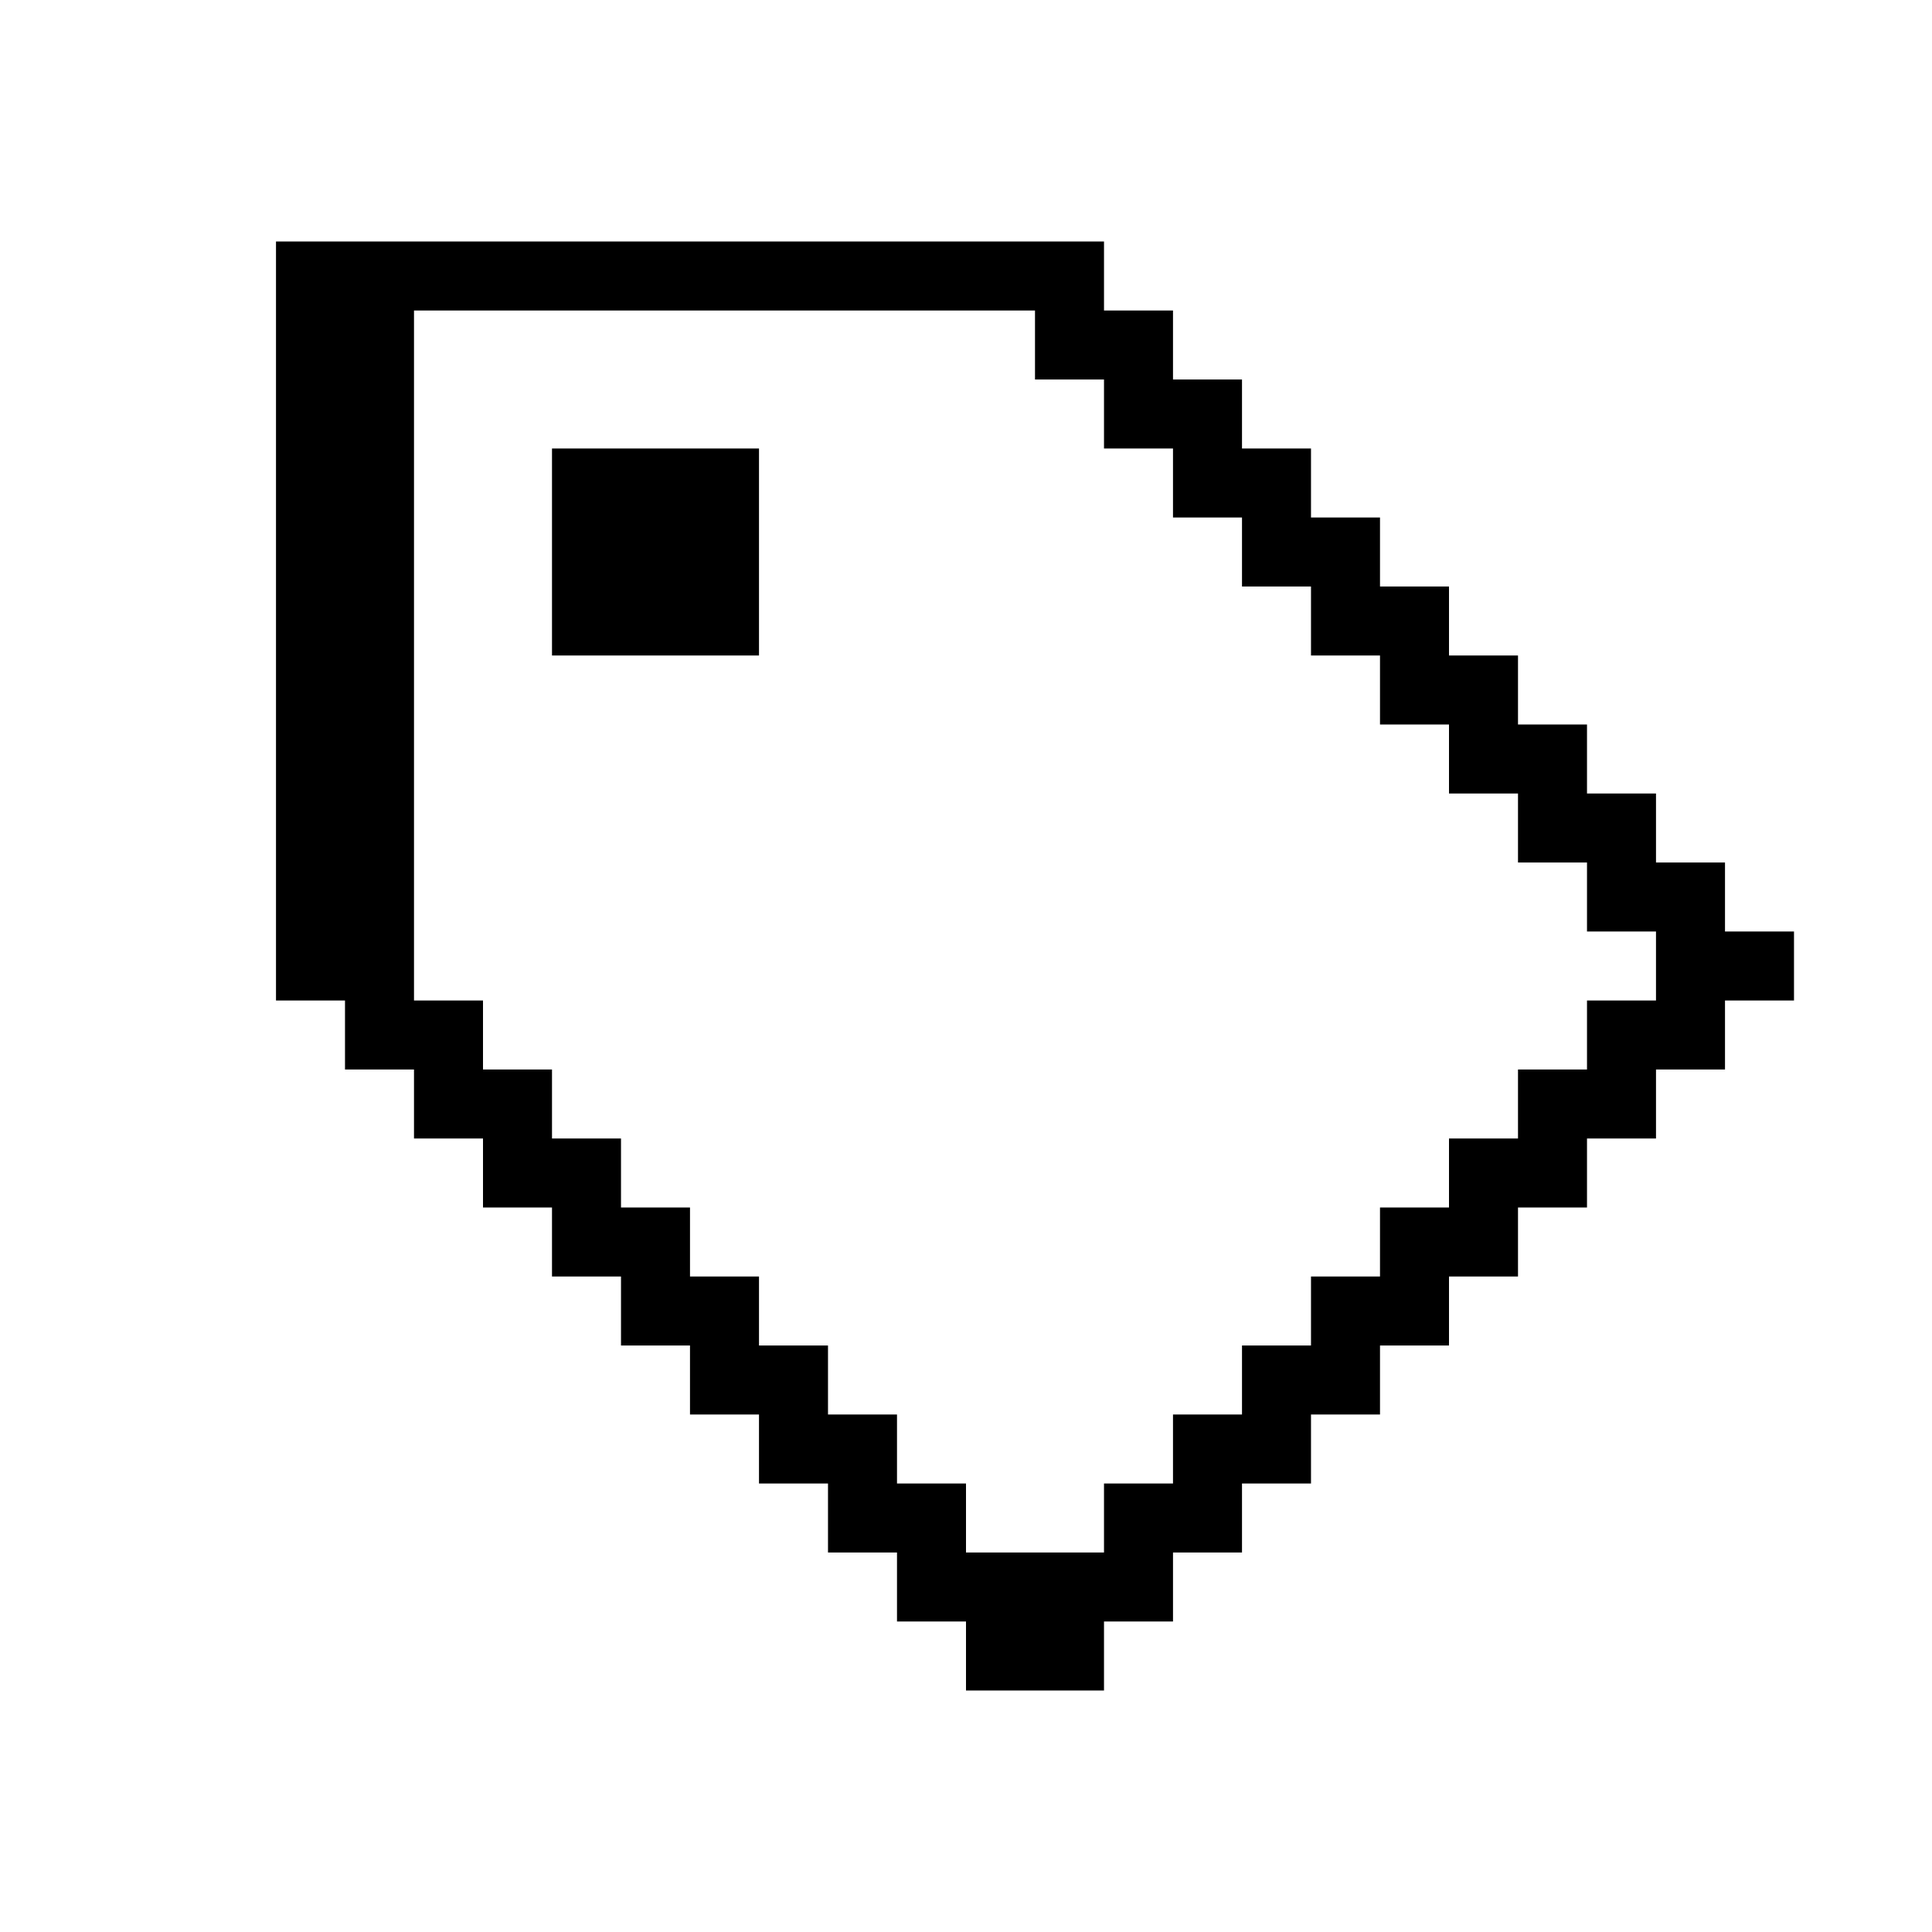 <svg xmlns="http://www.w3.org/2000/svg" viewBox="0 0 28 28">
<path stroke="currentColor" d="M4 4h12M4 5h2M15 5h2M4 6h2M16 6h2M4 7h2M8 7h3M17 7h2M4 8h2M8 8h3M18 8h2M4 9h2M8 9h3M19 9h2M4 10h2M20 10h2M4 11h2M21 11h2M4 12h2M22 12h2M4 13h2M23 13h2M4 14h2M24 14h2M5 15h2M23 15h2M6 16h2M22 16h2M7 17h2M21 17h2M8 18h2M20 18h2M9 19h2M19 19h2M10 20h2M18 20h2M11 21h2M17 21h2M12 22h2M16 22h2M13 23h4M14 24h2"/></svg>